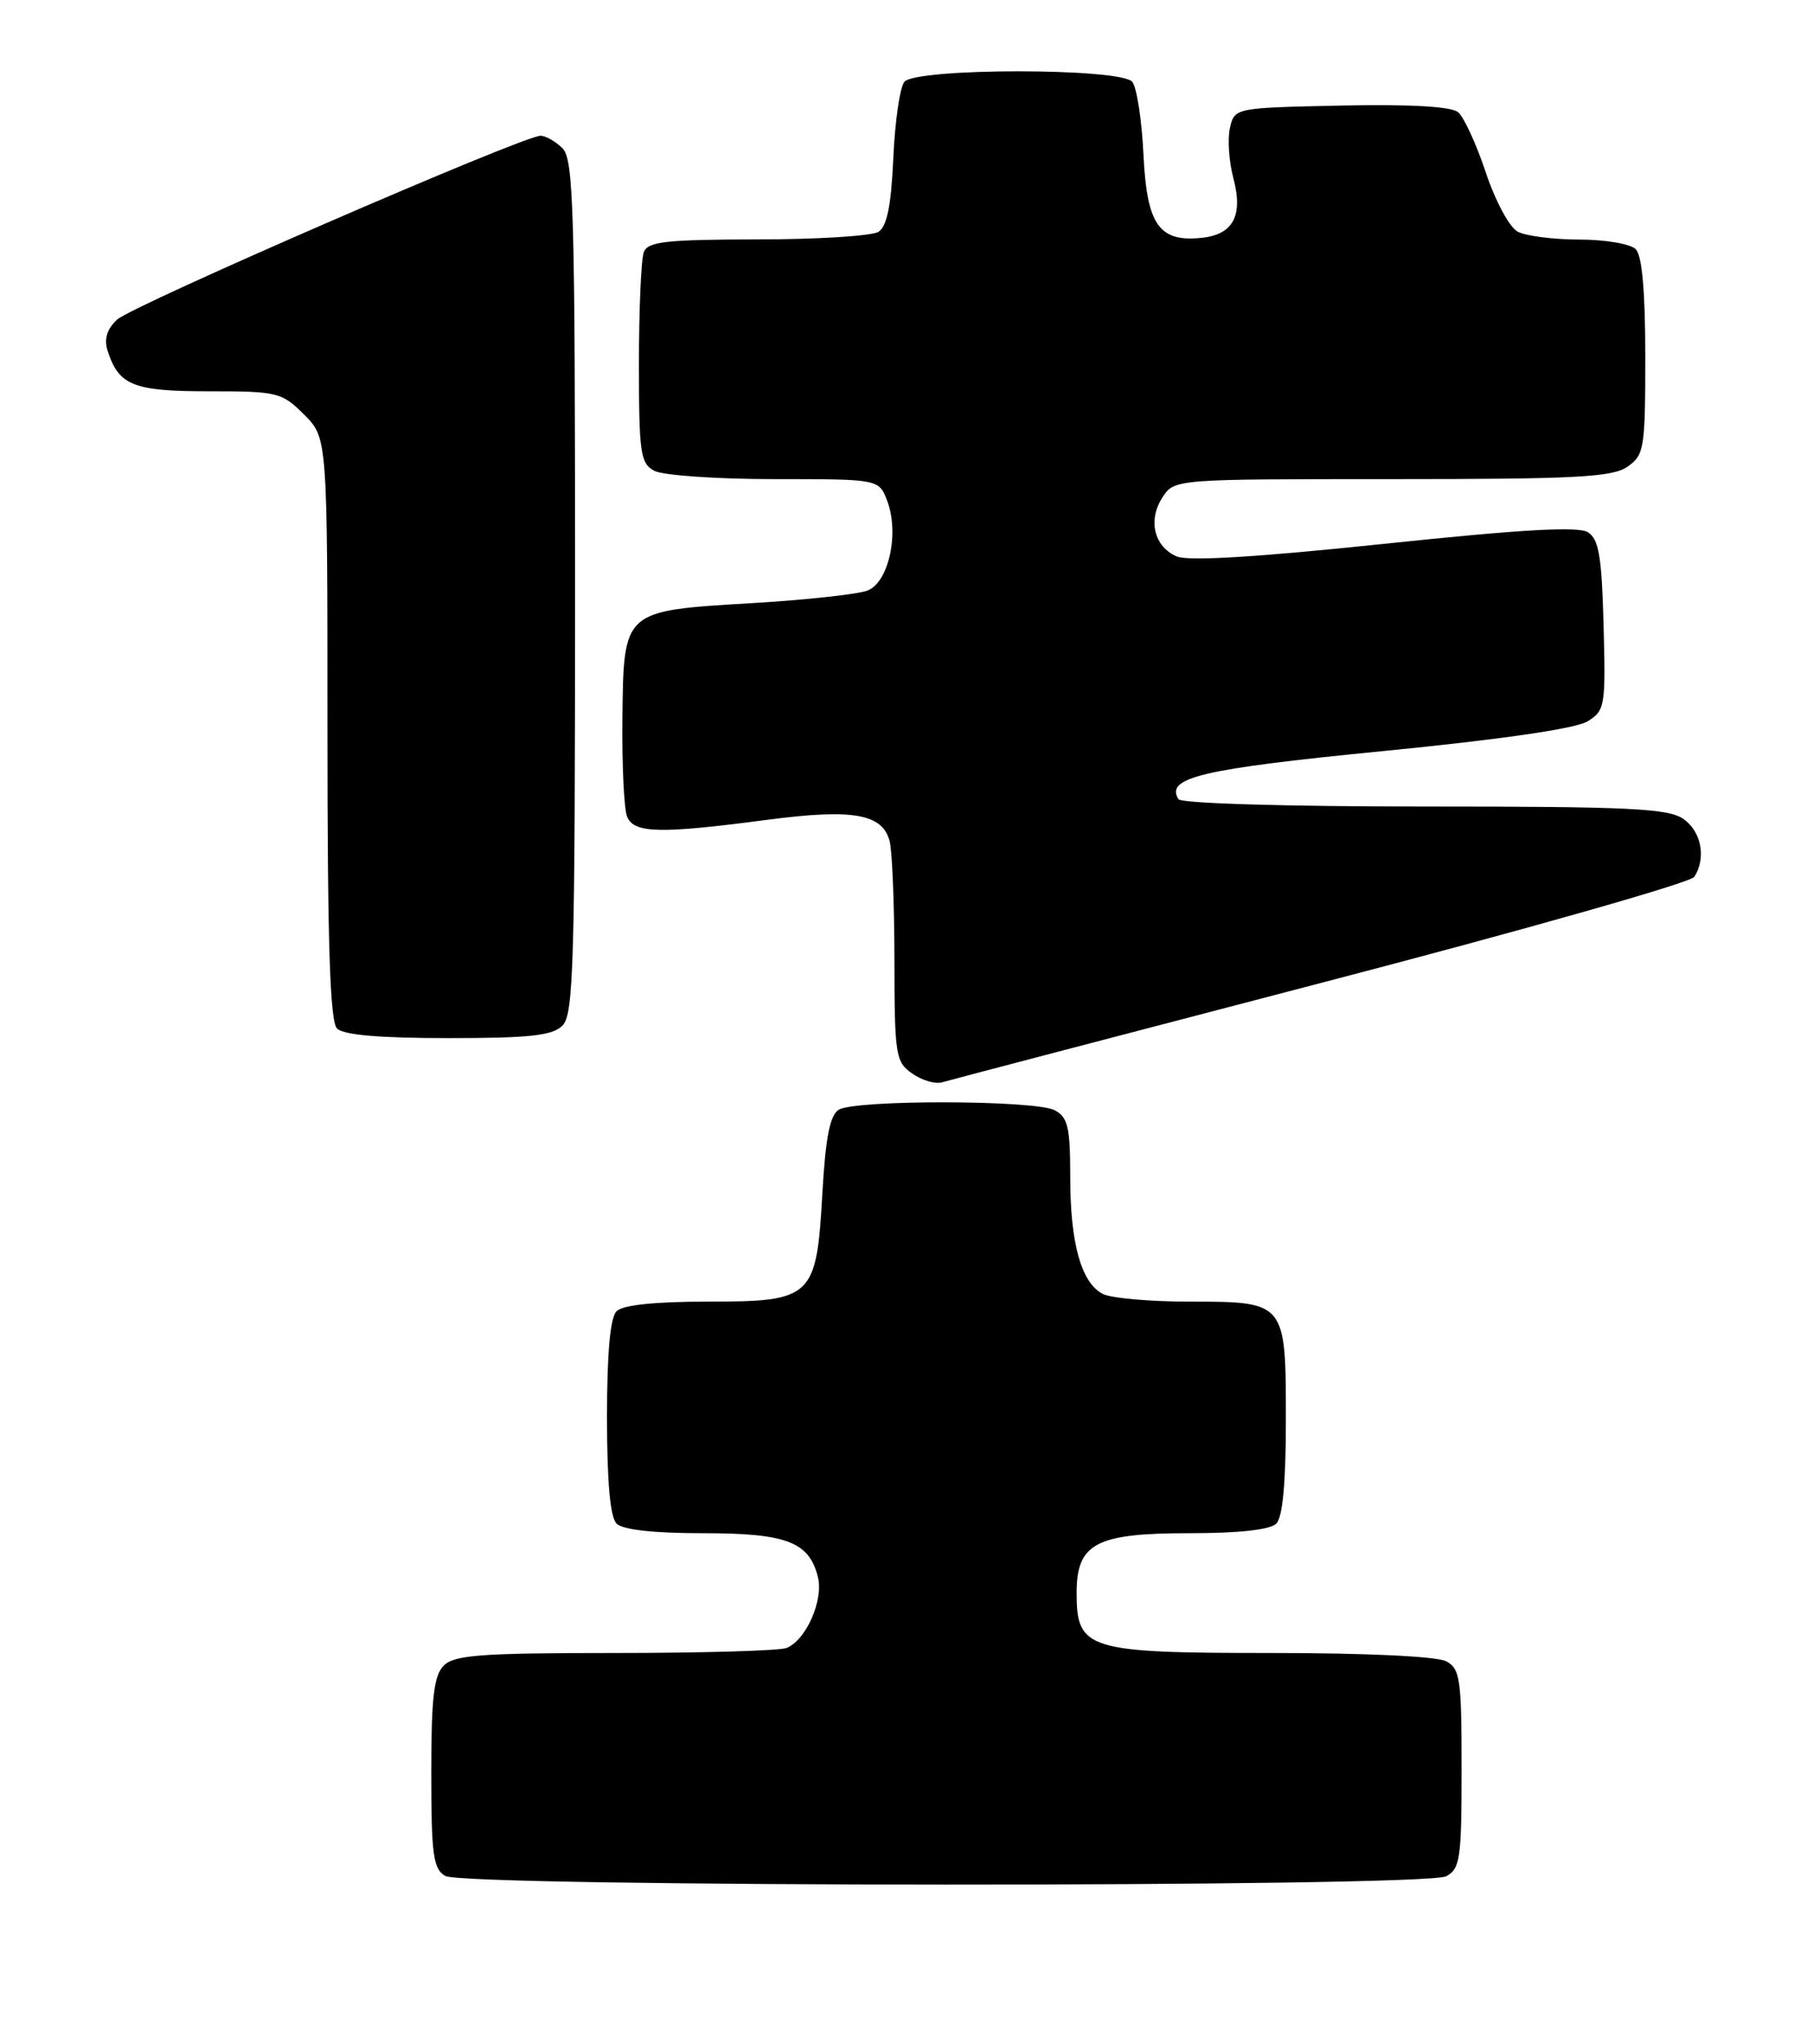 <?xml version="1.0" encoding="UTF-8" standalone="no"?>
<!DOCTYPE svg PUBLIC "-//W3C//DTD SVG 1.1//EN" "http://www.w3.org/Graphics/SVG/1.1/DTD/svg11.dtd" >
<svg xmlns="http://www.w3.org/2000/svg" xmlns:xlink="http://www.w3.org/1999/xlink" version="1.1" viewBox="0 0 227 256">
 <g >
 <path fill="currentColor"
d=" M 181.07 234.96 C 182.82 234.03 183.00 232.77 183.00 221.50 C 183.00 210.23 182.82 208.97 181.07 208.04 C 179.92 207.42 171.02 207.00 159.18 207.00 C 136.14 207.00 134.80 206.59 134.80 199.50 C 134.80 193.27 137.19 192.00 148.91 192.00 C 155.11 192.00 159.03 191.57 159.80 190.80 C 160.60 190.00 161.00 185.66 161.00 177.87 C 161.00 162.98 161.02 163.00 148.86 163.00 C 143.92 163.00 139.05 162.56 138.04 162.02 C 135.36 160.59 134.00 155.66 134.00 147.39 C 134.00 141.18 133.71 139.91 132.07 139.04 C 129.65 137.74 107.03 137.69 105.00 138.98 C 103.91 139.67 103.36 142.50 102.97 149.39 C 102.23 162.55 101.75 163.00 88.55 163.00 C 81.99 163.00 77.98 163.42 77.20 164.20 C 76.40 165.00 76.00 169.42 76.00 177.50 C 76.00 185.58 76.40 190.00 77.20 190.80 C 77.97 191.57 81.86 192.00 87.98 192.00 C 98.48 192.00 101.30 193.07 102.41 197.49 C 103.14 200.40 100.90 205.44 98.46 206.38 C 97.56 206.72 87.91 207.00 76.99 207.00 C 60.28 207.00 56.89 207.25 55.57 208.57 C 54.32 209.82 54.00 212.56 54.00 222.02 C 54.00 232.28 54.24 234.04 55.75 234.92 C 58.18 236.34 178.42 236.38 181.07 234.96 Z  M 165.40 123.09 C 190.65 116.51 211.68 110.53 212.14 109.81 C 213.65 107.43 213.03 104.14 210.78 102.56 C 208.88 101.23 204.07 101.00 178.34 101.00 C 161.04 101.00 147.88 100.61 147.55 100.08 C 145.87 97.37 150.45 96.29 173.14 94.06 C 187.97 92.60 197.33 91.24 198.78 90.33 C 200.96 88.98 201.05 88.42 200.78 78.31 C 200.55 69.67 200.19 67.52 198.82 66.65 C 197.60 65.89 190.55 66.29 173.32 68.10 C 157.48 69.77 148.77 70.30 147.33 69.68 C 144.50 68.47 143.69 65.12 145.56 62.27 C 147.05 60.00 147.06 60.00 174.30 60.00 C 197.35 60.00 201.90 59.76 203.78 58.44 C 205.87 56.98 206.00 56.16 206.00 44.64 C 206.00 36.45 205.60 32.00 204.80 31.20 C 204.14 30.54 200.96 30.00 197.73 30.00 C 194.51 30.00 191.04 29.55 190.02 29.01 C 188.99 28.46 187.22 25.16 186.03 21.59 C 184.85 18.05 183.29 14.65 182.56 14.05 C 181.69 13.33 176.56 13.04 167.91 13.22 C 154.62 13.50 154.59 13.51 154.00 16.00 C 153.68 17.37 153.87 20.20 154.42 22.29 C 155.68 27.02 154.41 29.39 150.40 29.79 C 145.11 30.33 143.59 28.14 143.17 19.35 C 142.96 15.03 142.33 10.94 141.77 10.25 C 140.34 8.49 114.66 8.49 113.23 10.25 C 112.67 10.94 112.05 15.23 111.85 19.79 C 111.58 25.75 111.06 28.35 109.99 29.03 C 109.17 29.55 102.36 29.98 94.86 29.98 C 83.35 30.00 81.12 30.25 80.61 31.58 C 80.27 32.45 80.00 38.74 80.00 45.55 C 80.00 56.77 80.18 58.03 81.93 58.96 C 83.00 59.53 89.76 60.00 96.96 60.00 C 110.05 60.00 110.05 60.00 111.08 62.71 C 112.63 66.78 111.27 72.95 108.60 73.96 C 107.39 74.42 100.88 75.13 94.14 75.53 C 77.93 76.50 78.09 76.36 77.93 90.00 C 77.87 95.78 78.13 101.29 78.51 102.25 C 79.36 104.37 82.60 104.44 96.09 102.66 C 106.75 101.26 110.47 101.90 111.38 105.30 C 111.71 106.51 111.98 113.21 111.99 120.19 C 112.00 132.16 112.13 132.98 114.22 134.44 C 115.44 135.30 117.13 135.79 117.97 135.53 C 118.81 135.28 140.16 129.68 165.40 123.09 Z  M 70.43 128.43 C 71.82 127.04 72.00 120.67 72.00 73.50 C 72.00 26.33 71.82 19.96 70.43 18.57 C 69.56 17.71 68.33 17.00 67.68 17.00 C 65.53 16.99 16.53 38.27 14.65 40.03 C 13.40 41.20 13.01 42.46 13.46 43.88 C 14.86 48.27 16.66 49.00 26.15 49.00 C 34.77 49.00 35.28 49.13 38.08 51.92 C 41.00 54.85 41.00 54.85 41.00 91.22 C 41.00 118.18 41.31 127.91 42.20 128.80 C 43.01 129.61 47.56 130.00 56.13 130.00 C 66.37 130.00 69.16 129.69 70.43 128.43 Z "/>
</g>
</svg>